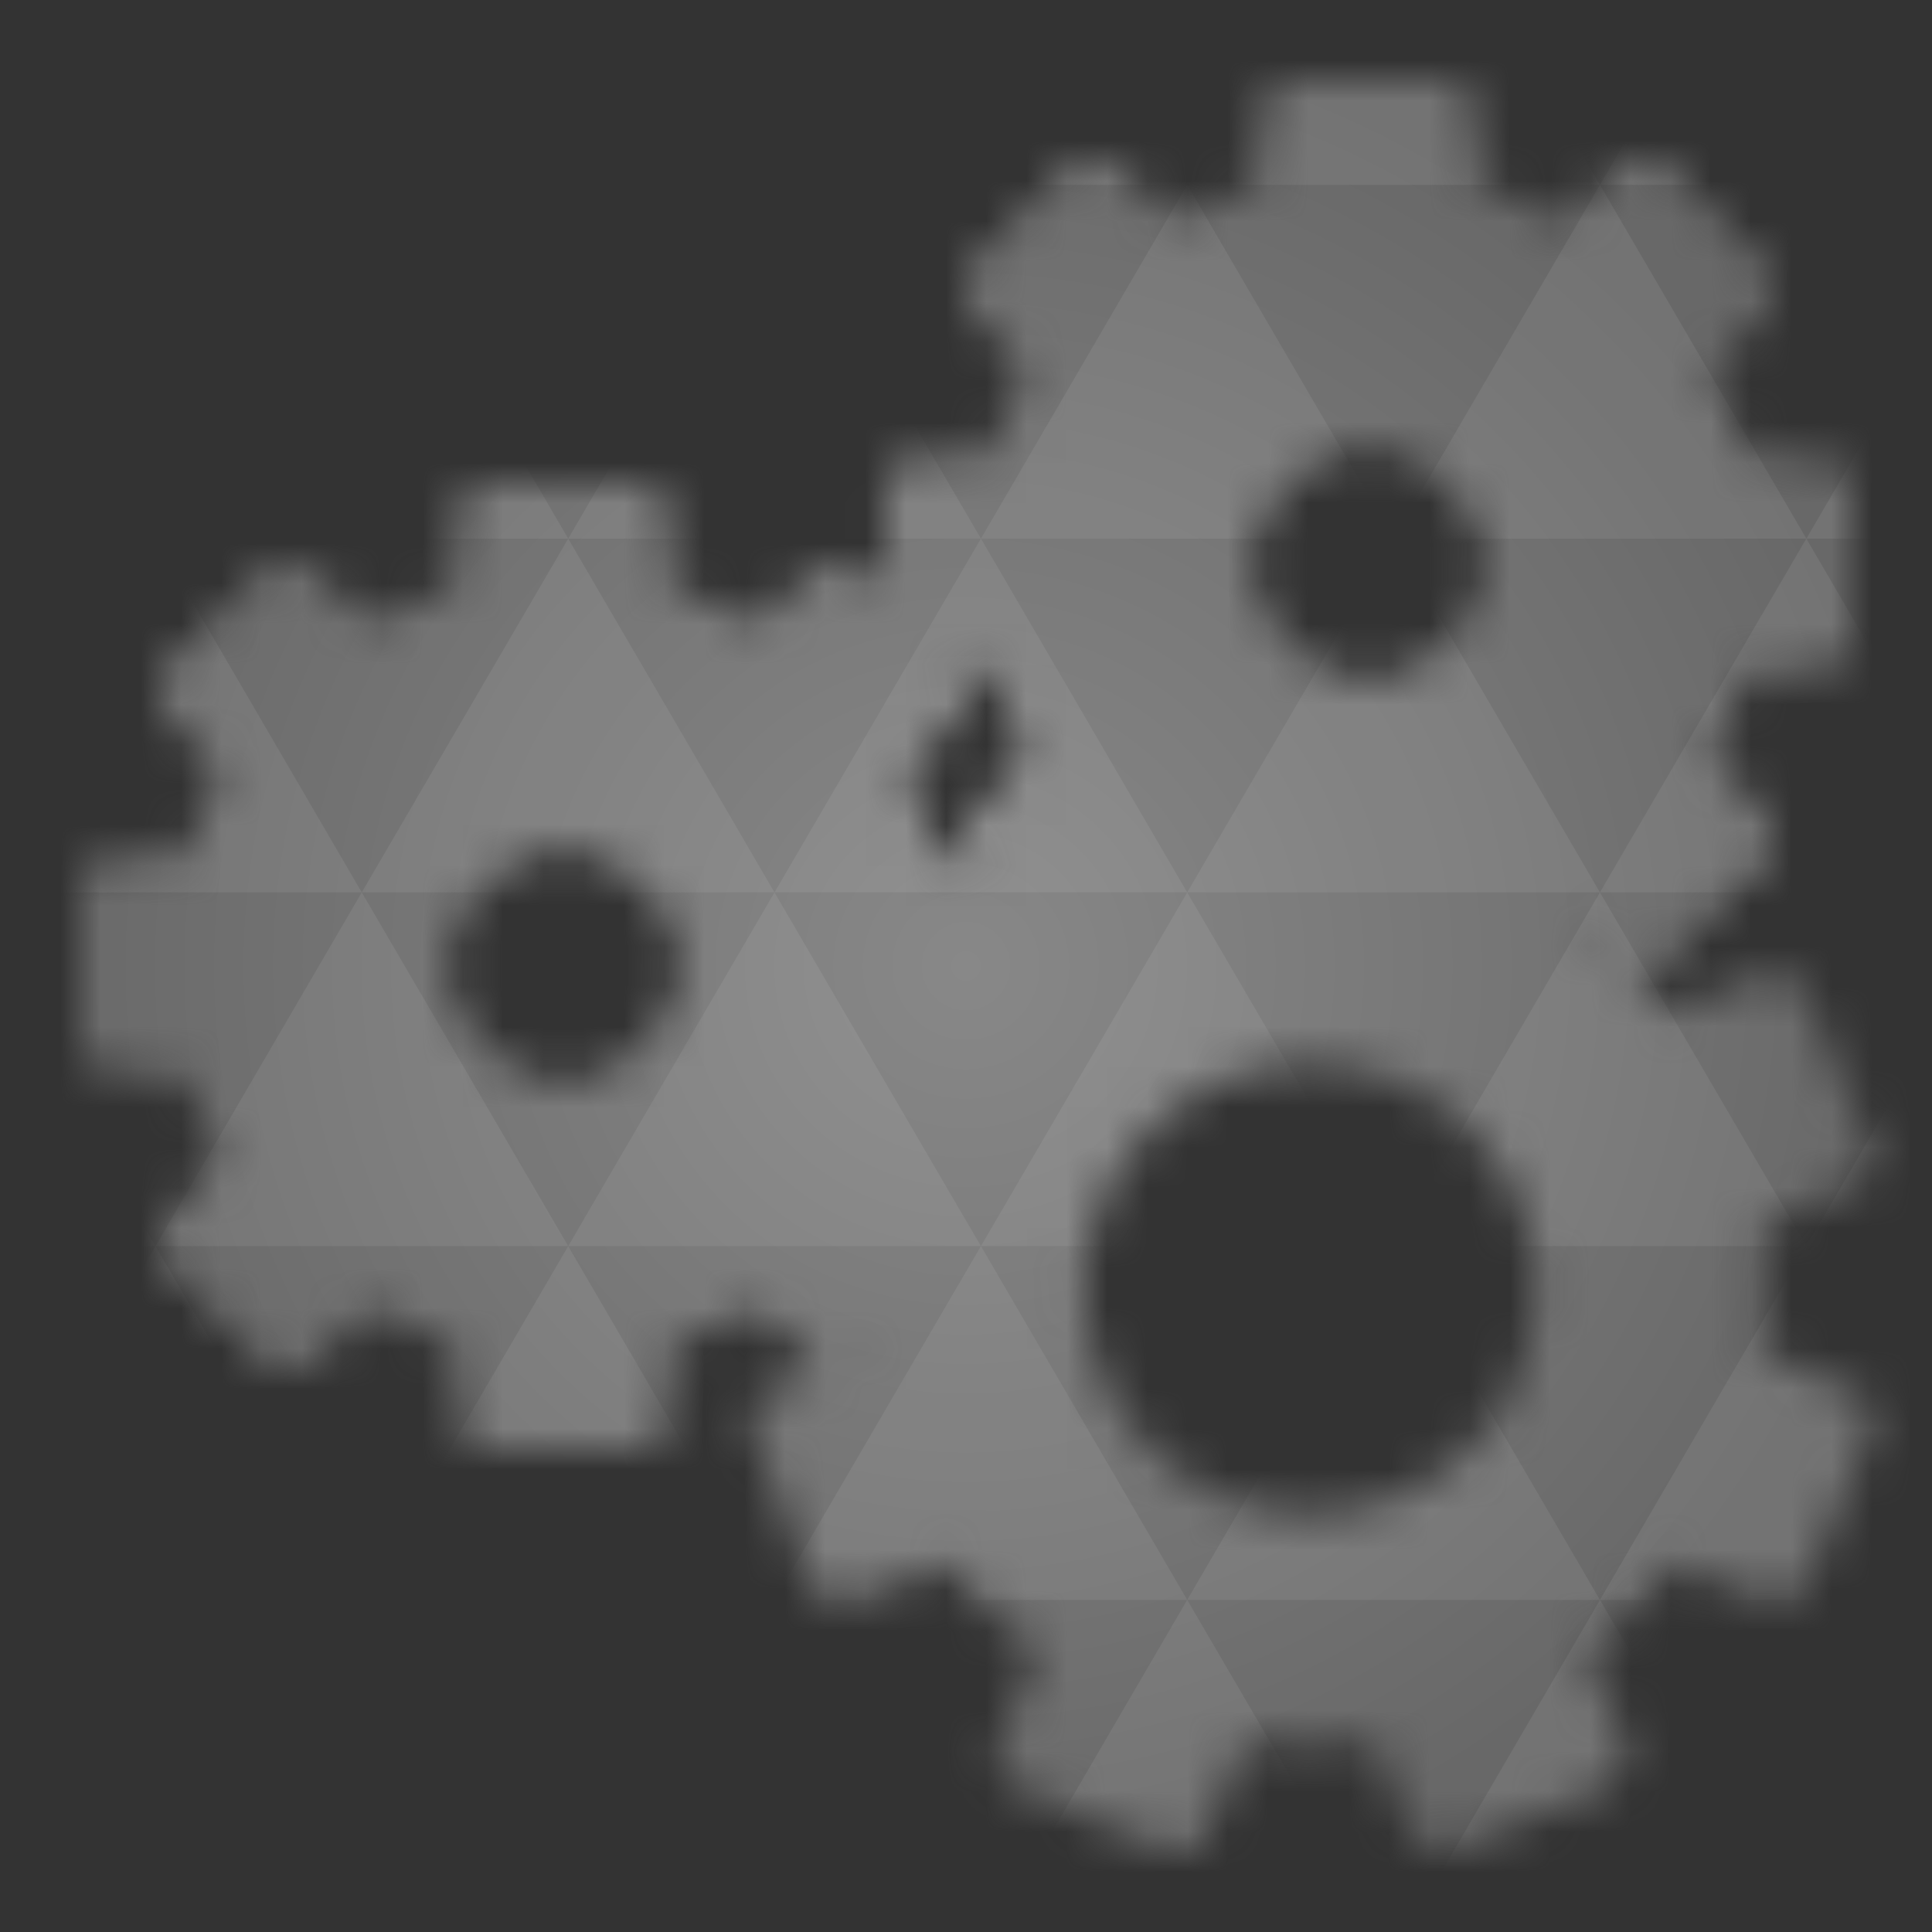 <svg xmlns="http://www.w3.org/2000/svg" viewBox="0 0 48 48"><rect x="0" y="0" width="48" height="48" fill="#333333" stroke="none"/><defs><radialGradient id="thisWeirdIdNameFixesABug0" cx="24" cy="24" r="23.437" gradientUnits="userSpaceOnUse"><stop stop-color="#888"/><stop offset="1" stop-color="#686868"/></radialGradient><mask id="thisWeirdIdNameFixesABug1"><path d="m 12.313 11.996 c -0.402 0 -0.75 0.352 -0.75 0.75 l 0 1.875 c -0.887 0.23 -1.672 0.668 -2.438 1.125 l -1.406 -1.5 c -0.281 -0.281 -0.75 -0.281 -1.031 0 l -2.438 2.438 c -0.281 0.281 -0.281 0.75 0 1.031 l 1.5 1.406 c -0.461 0.77 -0.895 1.555 -1.125 2.438 l -1.875 0 c -0.402 0 -0.75 0.352 -0.75 0.75 l 0 3.375 c 0 0.402 0.348 0.75 0.75 0.75 l 1.875 0 c 0.23 0.887 0.664 1.672 1.125 2.438 l -1.5 1.406 c -0.281 0.281 -0.281 0.75 0 1.031 l 2.438 2.438 c 0.281 0.281 0.75 0.281 1.031 0 l 1.406 -1.5 c 0.766 0.461 1.551 0.898 2.438 1.125 l 0 1.875 c 0 0.402 0.348 0.75 0.75 0.75 l 3.375 0 c 0.402 0 0.75 -0.348 0.75 -0.75 l 0 -1.875 c 0.887 -0.227 1.672 -0.664 2.438 -1.125 l 1.406 1.5 c 0.281 0.281 0.75 0.281 1.031 0 l 2.438 -2.438 c 0.281 -0.281 0.281 -0.75 0 -1.031 l -1.5 -1.406 c 0.461 -0.766 0.895 -1.551 1.125 -2.438 l 1.875 0 c 0.402 0 0.75 -0.348 0.75 -0.75 l 0 -3.375 c 0 -0.398 -0.348 -0.75 -0.75 -0.75 l -1.875 0 c -0.23 -0.883 -0.664 -1.668 -1.125 -2.438 l 1.5 -1.406 c 0.281 -0.281 0.281 -0.75 0 -1.031 l -2.438 -2.438 c -0.281 -0.281 -0.75 -0.281 -1.031 0 l -1.406 1.5 c -0.766 -0.457 -1.551 -0.895 -2.438 -1.125 l 0 -1.875 c 0 -0.398 -0.348 -0.75 -0.75 -0.75 m -1.688 9 c 1.652 0 3 1.348 3 3 c 0 1.656 -1.348 3 -3 3 c -1.652 0 -3 -1.344 -3 -3 c 0 -1.652 1.348 -3 3 -3" fill="#fff"/><path d="m 12.313 11.996 c -0.402 0 -0.75 0.352 -0.75 0.75 l 0 1.875 c -0.887 0.23 -1.672 0.668 -2.438 1.125 l -1.406 -1.5 c -0.281 -0.281 -0.75 -0.281 -1.031 0 l -2.438 2.438 c -0.281 0.281 -0.281 0.75 0 1.031 l 1.5 1.406 c -0.461 0.77 -0.895 1.555 -1.125 2.438 l -1.875 0 c -0.402 0 -0.75 0.352 -0.75 0.75 l 0 3.375 c 0 0.402 0.348 0.75 0.75 0.75 l 1.875 0 c 0.23 0.887 0.664 1.672 1.125 2.438 l -1.5 1.406 c -0.281 0.281 -0.281 0.75 0 1.031 l 2.438 2.438 c 0.281 0.281 0.75 0.281 1.031 0 l 1.406 -1.5 c 0.766 0.461 1.551 0.898 2.438 1.125 l 0 1.875 c 0 0.402 0.348 0.75 0.75 0.75 l 3.375 0 c 0.402 0 0.75 -0.348 0.75 -0.75 l 0 -1.875 c 0.887 -0.227 1.672 -0.664 2.438 -1.125 l 1.406 1.5 c 0.281 0.281 0.75 0.281 1.031 0 l 2.438 -2.438 c 0.281 -0.281 0.281 -0.75 0 -1.031 l -1.5 -1.406 c 0.461 -0.766 0.895 -1.551 1.125 -2.438 l 1.875 0 c 0.402 0 0.75 -0.348 0.75 -0.75 l 0 -3.375 c 0 -0.398 -0.348 -0.75 -0.75 -0.75 l -1.875 0 c -0.23 -0.883 -0.664 -1.668 -1.125 -2.438 l 1.5 -1.406 c 0.281 -0.281 0.281 -0.75 0 -1.031 l -2.438 -2.438 c -0.281 -0.281 -0.75 -0.281 -1.031 0 l -1.406 1.5 c -0.766 -0.457 -1.551 -0.895 -2.438 -1.125 l 0 -1.875 c 0 -0.398 -0.348 -0.75 -0.75 -0.75 m -1.688 9 c 1.652 0 3 1.348 3 3 c 0 1.656 -1.348 3 -3 3 c -1.652 0 -3 -1.344 -3 -3 c 0 -1.652 1.348 -3 3 -3" fill="#fff"/><path d="m 32.31 1.996 c -0.402 0 -0.75 0.352 -0.75 0.75 l 0 1.875 c -0.887 0.23 -1.672 0.668 -2.438 1.125 l -1.406 -1.5 c -0.281 -0.281 -0.75 -0.281 -1.031 0 l -2.438 2.438 c -0.281 0.281 -0.281 0.75 0 1.031 l 1.5 1.406 c -0.461 0.77 -0.895 1.555 -1.125 2.438 l -1.875 0 c -0.402 0 -0.75 0.352 -0.75 0.75 l 0 3.375 c 0 0.402 0.348 0.75 0.75 0.75 l 1.875 0 c 0.23 0.887 0.664 1.672 1.125 2.438 l -1.5 1.406 c -0.281 0.281 -0.281 0.75 0 1.031 l 2.438 2.438 c 0.281 0.281 0.75 0.281 1.031 0 l 1.406 -1.5 c 0.766 0.461 1.551 0.898 2.438 1.125 l 0 1.875 c 0 0.402 0.348 0.75 0.75 0.75 l 3.375 0 c 0.402 0 0.75 -0.348 0.75 -0.75 l 0 -1.875 c 0.887 -0.227 1.672 -0.664 2.438 -1.125 l 1.406 1.5 c 0.281 0.281 0.75 0.281 1.031 0 l 2.438 -2.438 c 0.281 -0.281 0.281 -0.75 0 -1.031 l -1.5 -1.406 c 0.461 -0.766 0.895 -1.551 1.125 -2.438 l 1.875 0 c 0.402 0 0.75 -0.348 0.75 -0.75 l 0 -3.375 c 0 -0.398 -0.348 -0.75 -0.75 -0.75 l -1.875 0 c -0.23 -0.883 -0.664 -1.668 -1.125 -2.438 l 1.5 -1.406 c 0.281 -0.281 0.281 -0.75 0 -1.031 l -2.438 -2.438 c -0.281 -0.281 -0.75 -0.281 -1.031 0 l -1.406 1.5 c -0.766 -0.457 -1.551 -0.895 -2.438 -1.125 l 0 -1.875 c 0 -0.398 -0.348 -0.75 -0.75 -0.75 m -1.688 9 c 1.652 0 3 1.348 3 3 c 0 1.656 -1.348 3 -3 3 c -1.652 0 -3 -1.344 -3 -3 c 0 -1.652 1.348 -3 3 -3" fill="#fff"/><path d="m 32.31 1.996 c -0.402 0 -0.75 0.352 -0.75 0.75 l 0 1.875 c -0.887 0.23 -1.672 0.668 -2.438 1.125 l -1.406 -1.5 c -0.281 -0.281 -0.75 -0.281 -1.031 0 l -2.438 2.438 c -0.281 0.281 -0.281 0.75 0 1.031 l 1.5 1.406 c -0.461 0.77 -0.895 1.555 -1.125 2.438 l -1.875 0 c -0.402 0 -0.75 0.352 -0.75 0.75 l 0 3.375 c 0 0.402 0.348 0.75 0.75 0.75 l 1.875 0 c 0.23 0.887 0.664 1.672 1.125 2.438 l -1.5 1.406 c -0.281 0.281 -0.281 0.75 0 1.031 l 2.438 2.438 c 0.281 0.281 0.75 0.281 1.031 0 l 1.406 -1.5 c 0.766 0.461 1.551 0.898 2.438 1.125 l 0 1.875 c 0 0.402 0.348 0.75 0.75 0.75 l 3.375 0 c 0.402 0 0.75 -0.348 0.75 -0.75 l 0 -1.875 c 0.887 -0.227 1.672 -0.664 2.438 -1.125 l 1.406 1.5 c 0.281 0.281 0.75 0.281 1.031 0 l 2.438 -2.438 c 0.281 -0.281 0.281 -0.75 0 -1.031 l -1.5 -1.406 c 0.461 -0.766 0.895 -1.551 1.125 -2.438 l 1.875 0 c 0.402 0 0.75 -0.348 0.75 -0.75 l 0 -3.375 c 0 -0.398 -0.348 -0.75 -0.75 -0.75 l -1.875 0 c -0.23 -0.883 -0.664 -1.668 -1.125 -2.438 l 1.5 -1.406 c 0.281 -0.281 0.281 -0.75 0 -1.031 l -2.438 -2.438 c -0.281 -0.281 -0.75 -0.281 -1.031 0 l -1.406 1.5 c -0.766 -0.457 -1.551 -0.895 -2.438 -1.125 l 0 -1.875 c 0 -0.398 -0.348 -0.75 -0.75 -0.75 m -1.688 9 c 1.652 0 3 1.348 3 3 c 0 1.656 -1.348 3 -3 3 c -1.652 0 -3 -1.344 -3 -3 c 0 -1.652 1.348 -3 3 -3" fill="#fff"/><path d="m 29.3 18 c -0.105 -0.008 -0.152 0.039 -0.262 0.09 l -3.77 1.488 c -0.43 0.184 -0.613 0.789 -0.438 1.227 l 0.789 2.188 c -0.871 0.652 -1.469 1.348 -2.105 2.191 l -2.191 -0.965 c -0.43 -0.184 -1.043 0.09 -1.227 0.527 l -1.492 3.59 c -0.176 0.438 0.098 0.957 0.527 1.141 l 2.191 0.961 c -0.145 1.043 -0.152 2.078 0 3.156 l -2.191 0.961 c -0.43 0.184 -0.613 0.527 -0.438 0.965 l 1.402 3.766 c 0.184 0.438 0.797 0.621 1.227 0.438 l 2.191 -0.875 c 0.652 0.867 1.434 1.551 2.277 2.188 l -0.961 2.191 c -0.176 0.438 0.008 1.043 0.438 1.227 l 3.77 1.488 c 0.438 0.184 0.789 -0.086 0.965 -0.523 l 0.961 -2.191 c 1.055 0.152 2.09 0.152 3.156 0 l 0.879 2.191 c 0.184 0.438 0.797 0.621 1.227 0.438 l 3.594 -1.402 c 0.438 -0.184 0.707 -0.789 0.527 -1.227 l -0.965 -2.191 c 0.867 -0.652 1.563 -1.344 2.191 -2.188 l 2.277 0.875 c 0.438 0.184 0.879 0 1.051 -0.438 l 1.578 -3.766 c 0.184 -0.438 0 -0.781 -0.438 -0.965 l -2.277 -0.961 c 0.148 -1.055 0.16 -2.082 0 -3.156 l 2.191 -0.961 c 0.438 -0.184 0.707 -0.527 0.523 -0.965 l -1.578 -3.766 c -0.172 -0.438 -0.699 -0.711 -1.137 -0.527 l -2.191 0.965 c -0.648 -0.867 -1.34 -1.555 -2.191 -2.191 l 0.965 -2.363 c 0.18 -0.438 -0.09 -0.867 -0.527 -1.051 l -3.594 -1.488 c -0.43 -0.184 -1.043 0.086 -1.227 0.523 l -0.879 2.191 c -1.043 -0.152 -2.078 -0.152 -3.156 0 l -0.961 -2.191 c -0.137 -0.324 -0.383 -0.598 -0.703 -0.613 m 3.242 8.41 c 3.102 0 5.613 2.508 5.613 5.605 c 0 3.098 -2.512 5.605 -5.613 5.605 c -3.09 0 -5.609 -2.508 -5.609 -5.605 c 0 -3.098 2.52 -5.605 5.609 -5.605" fill="#fff"/></mask></defs><g mask="url(#thisWeirdIdNameFixesABug1)"><path d="m 47.44 11.547 l 0 24.906 c 0 10.25 0 10.984 -10.984 10.984 l -24.902 0 c -10.988 0 -10.988 -0.734 -10.988 -10.984 l 0 -24.906 c 0 -10.25 0 -10.984 10.988 -10.984 l 24.902 0 c 10.984 0 10.984 0.734 10.984 10.984" fill="url(#thisWeirdIdNameFixesABug0)"/><path d="m 38.27 47.44 c 2.543 -0.012 4.379 -0.082 5.711 -0.441 l -4.23 -7.25 -4.484 7.691 1.191 0 c 0.641 0 1.242 0 1.813 0 z m 1.48 -7.691 -5.125 -8.789 -5.129 8.789 z m 0 0 7.652 0 c 0.031 -0.973 0.039 -2.063 0.039 -3.297 l 0 -1.098 -2.563 -4.395 z m 5.129 -8.789 -5.129 -8.789 -5.125 8.789 z m 0 0 2.563 0 0 -4.395 z m -10.254 0 -5.129 -8.789 -5.125 8.789 z m -10.254 0 -5.129 8.789 10.254 0 z m 0 0 -5.129 -8.789 -5.125 8.789 z m -10.254 0 -5.129 8.789 10.254 0 z m 0 0 -5.129 -8.789 -5.125 8.789 z m -10.254 0 -3.297 5.648 c 0 1.168 0.012 2.211 0.039 3.141 l 8.383 0 z m 0 0 -3.297 -5.648 0 5.648 z m 5.125 8.789 -4.313 7.395 c 1.598 0.293 3.809 0.297 6.879 0.297 l 1.922 0 z m 0 -17.578 -5.125 -8.789 -3.297 5.648 0 3.141 z m 0 0 10.254 0 -5.125 -8.789 z m 5.129 -8.789 -5.129 -8.789 -5.125 8.789 z m 0 0 10.254 0 -5.129 -8.789 z m 5.125 -8.789 -2.352 -4.03 -5.336 0 c -0.078 0 -0.141 0 -0.215 0 l -2.352 4.03 z m 0 0 10.254 0 -2.352 -4.03 -5.551 0 z m 10.254 0 10.254 0 l -2.352 -4.03 c -0.313 0 -0.609 0 -0.941 0 l -4.609 0 z m 0 0 -5.125 8.789 10.254 0 z m 5.129 8.789 10.254 0 -5.129 -8.789 z m 0 0 -5.129 8.789 10.254 0 z m 5.125 8.789 7.691 0 0 -4.395 -2.563 -4.395 z m 5.129 -8.789 2.563 0 0 -1.832 c 0 -0.914 -0.008 -1.75 -0.023 -2.523 z m -15.383 8.789 -5.125 -8.789 -5.129 8.789 z m 10.254 -17.578 7.309 0 c -0.555 -2.758 -1.887 -3.629 -5.03 -3.902 z m -30.762 0 l -2.305 -3.953 c -3.66 0.207 -5.141 0.996 -5.734 3.953 z m -5.125 8.789 l -3.238 -5.555 c -0.043 1.074 -0.059 2.309 -0.059 3.723 l 0 1.832 z m 15.379 26.367 -4.484 7.691 8.973 0 z m 10.254 0 -4.484 7.691 8.973 0 z m -26.898 6.621 -1.602 -2.746 c 0.293 1.316 0.785 2.18 1.602 2.746 z" fill="#fff" fill-opacity="0.073"/></g></svg>